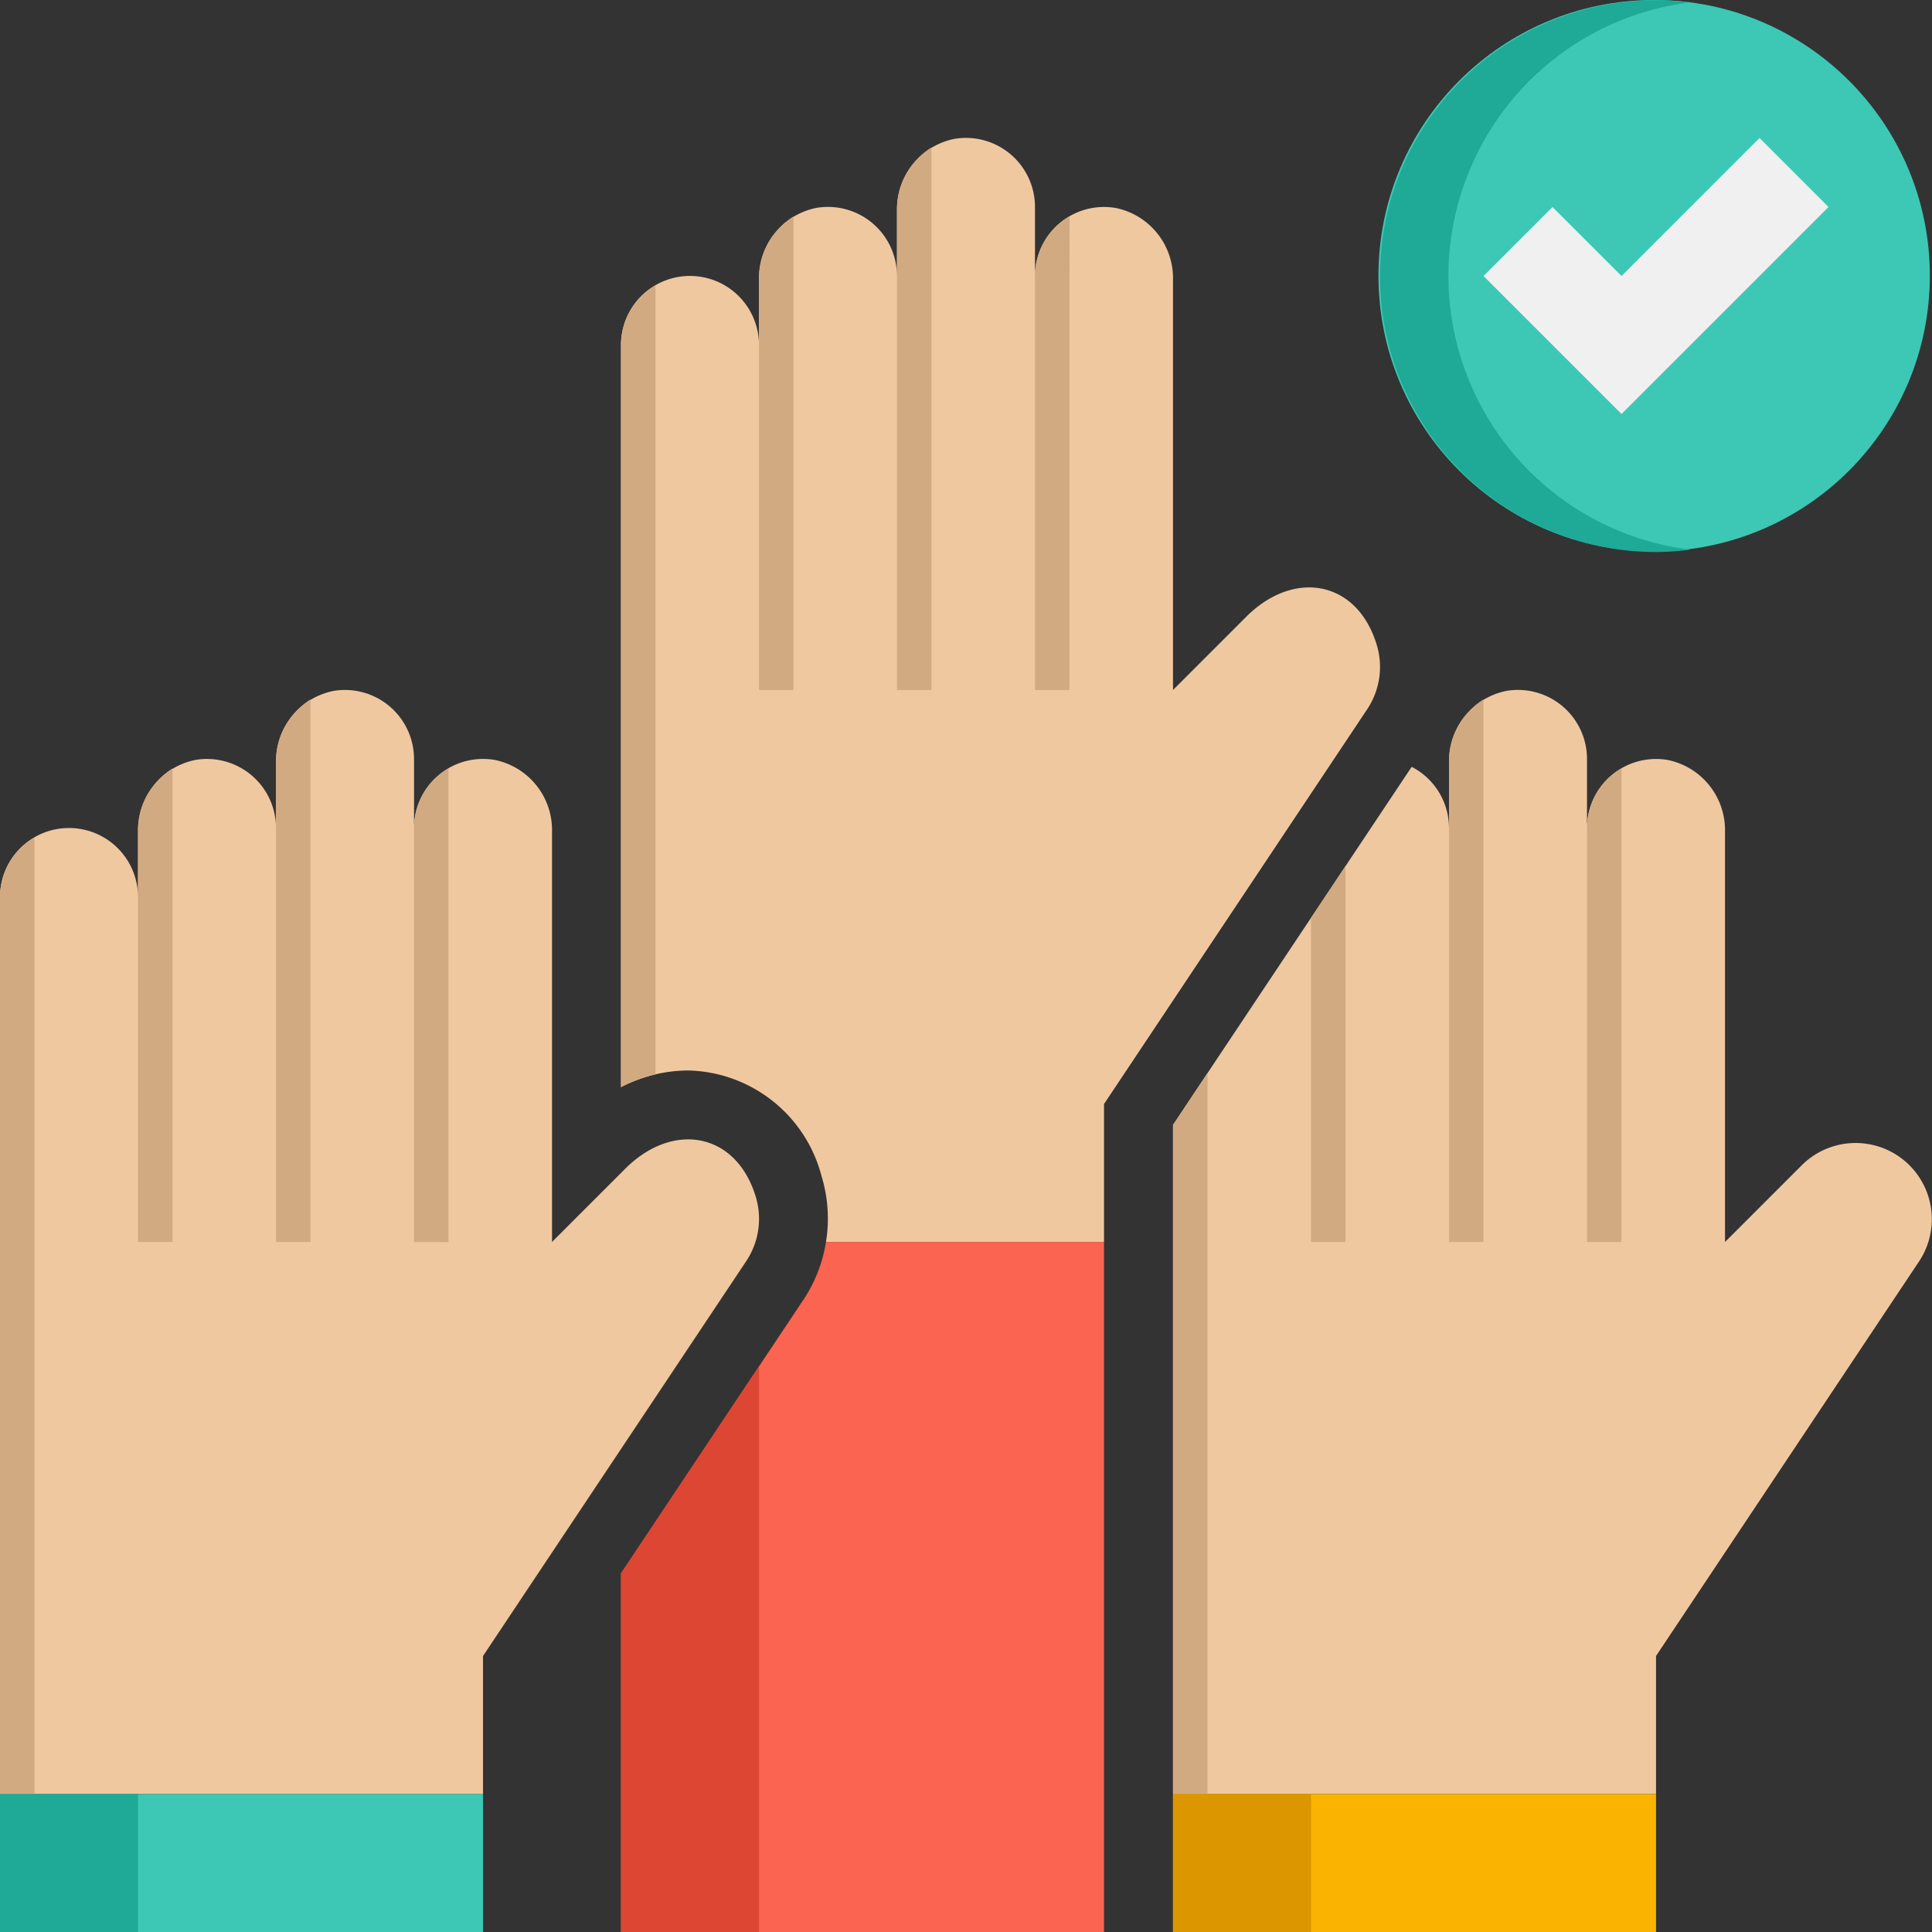 <svg xmlns="http://www.w3.org/2000/svg" width="119.134" height="119.134" viewBox="0 0 119.134 119.134"><rect x="0" y="0" width="119.134" height="119.134" fill="#333333" stroke="none"/><g transform="translate(-4 -4)"><g transform="translate(4 4)"><g transform="translate(38.293 8.509)"><path d="M68.594,39.231c-1.215-3.965-5.108-4.64-8.042-1.706l-4.514,4.514v-25.3a4.415,4.415,0,0,0-3.54-4.425,4.258,4.258,0,0,0-4.97,4.2V12.255a4.258,4.258,0,0,0-4.97-4.2,4.415,4.415,0,0,0-3.54,4.425V16.51a4.258,4.258,0,0,0-4.97-4.2,4.415,4.415,0,0,0-3.54,4.425v4.027a4.255,4.255,0,0,0-8.51,0V66.529A9.06,9.06,0,0,1,26.138,65.5a8.7,8.7,0,0,1,8.231,6.525,8.967,8.967,0,0,1,.27,4.055H51.784v-8.51l16.23-24.346A4.7,4.7,0,0,0,68.594,39.231Z" transform="translate(-22 -8)" fill="#f0c8a0"/></g><g transform="translate(72.332 42.548)"><path d="M76.782,53.294l-4.744,4.744v-25.3a4.415,4.415,0,0,0-3.54-4.425,4.259,4.259,0,0,0-4.97,4.2V28.255a4.259,4.259,0,0,0-4.97-4.2,4.415,4.415,0,0,0-3.54,4.425V32.51a4.246,4.246,0,0,0-2.3-3.772L38,50.816V92.077H67.784v-8.51l16.23-24.346a4.7,4.7,0,0,0-7.231-5.927Z" transform="translate(-38 -24)" fill="#f0c8a0"/></g><g transform="translate(97.86 47.384)"><path d="M52.127,26.273A4.243,4.243,0,0,0,50,29.947V55.476h2.127Z" transform="translate(-50 -26.273)" fill="#d2aa82"/></g><g transform="translate(89.351 43.131)"><path d="M48.127,57.729V24.274A4.585,4.585,0,0,0,46,28.174V57.729Z" transform="translate(-46 -24.274)" fill="#d2aa82"/></g><g transform="translate(63.822 13.345)"><path d="M36.127,10.273A4.243,4.243,0,0,0,34,13.947V39.476h2.127Z" transform="translate(-34 -10.273)" fill="#d2aa82"/></g><g transform="translate(55.312 9.092)"><path d="M32.127,41.729V8.274A4.585,4.585,0,0,0,30,12.174V41.729Z" transform="translate(-30 -8.274)" fill="#d2aa82"/></g><g transform="translate(46.803 13.347)"><path d="M28.127,39.475v-29.2A4.585,4.585,0,0,0,26,14.174v25.3Z" transform="translate(-26 -10.274)" fill="#d2aa82"/></g><g transform="translate(80.841 53.408)"><path d="M42,32.3V52.283h2.127V29.1Z" transform="translate(-42 -29.105)" fill="#d2aa82"/></g><g transform="translate(72.332 66.173)"><path d="M38,41.264V79.557h2.127V35.1L38,38.3Z" transform="translate(-38 -35.105)" fill="#d2aa82"/></g><g transform="translate(38.293 76.586)"><path d="M34.639,40a8.964,8.964,0,0,1-1.379,3.544L22,60.434V82.548H51.784V40Z" transform="translate(-22 -40)" fill="#fa6450"/></g><g transform="translate(38.293 84.256)"><path d="M22,56.369V78.484h8.51V43.6Z" transform="translate(-22 -43.605)" fill="#dc4632"/></g><g transform="translate(38.293 17.608)"><path d="M24.127,60.92V12.277A4.237,4.237,0,0,0,22,15.943V61.707A9.412,9.412,0,0,1,24.127,60.92Z" transform="translate(-22 -12.277)" fill="#d2aa82"/></g><g transform="translate(0 42.548)"><path d="M12.51,36.765V32.737a4.415,4.415,0,0,1,3.54-4.425,4.259,4.259,0,0,1,4.97,4.2V28.483a4.415,4.415,0,0,1,3.54-4.425,4.259,4.259,0,0,1,4.97,4.2V32.51a4.259,4.259,0,0,1,4.97-4.2,4.413,4.413,0,0,1,3.54,4.425v25.3l4.514-4.514c2.932-2.932,6.827-2.259,8.042,1.706a4.7,4.7,0,0,1-.581,3.991L33.784,83.567v8.51H4V36.765a4.255,4.255,0,0,1,8.51,0Z" transform="translate(-4 -24)" fill="#f0c8a0"/></g><g transform="translate(25.529 47.386)"><path d="M18.127,26.274A4.243,4.243,0,0,0,16,29.948V55.477h2.127Z" transform="translate(-16 -26.274)" fill="#d2aa82"/></g><g transform="translate(17.019 43.131)"><path d="M14.127,57.729V24.274A4.585,4.585,0,0,0,12,28.174V57.729Z" transform="translate(-12 -24.274)" fill="#d2aa82"/></g><g transform="translate(8.51 47.386)"><path d="M10.127,55.475v-29.2A4.585,4.585,0,0,0,8,30.174v25.3Z" transform="translate(-8 -26.274)" fill="#d2aa82"/></g><g transform="translate(0 51.647)"><path d="M6.127,28.277A4.242,4.242,0,0,0,4,31.943V87.255H6.127Z" transform="translate(-4 -28.277)" fill="#d2aa82"/></g><g transform="translate(0 110.625)"><path d="M4,56H33.784v8.51H4Z" transform="translate(-4 -56)" fill="#3cc8b4"/></g><g transform="translate(0 110.625)"><path d="M4,56h8.51v8.51H4Z" transform="translate(-4 -56)" fill="#1eaa96"/></g><g transform="translate(72.332 110.625)"><path d="M38,56H67.784v8.51H38Z" transform="translate(-38 -56)" fill="#fab400"/></g><g transform="translate(72.332 110.625)"><path d="M38,56h8.51v8.51H38Z" transform="translate(-38 -56)" fill="#dc9600"/></g><g transform="translate(85.096 0)"><circle cx="17" cy="17" r="17" transform="translate(-0.096)" fill="#3cc8b4"/></g><g transform="translate(85.096)"><path d="M48.219,21.019A17.011,17.011,0,0,1,63.13,4.145a17.013,17.013,0,1,0-2.11,33.894,16.812,16.812,0,0,0,2.108-.145A17.011,17.011,0,0,1,48.219,21.019Z" transform="translate(-44 -4)" fill="#1eaa96"/></g><g transform="translate(91.478 8.51)"><path d="M68.274,12.255,55.51,25.019,47,16.51l4.255-4.255L55.51,16.51,64.019,8Z" transform="translate(-47 -8)" fill="#f0f0f0"/></g></g></g></svg>